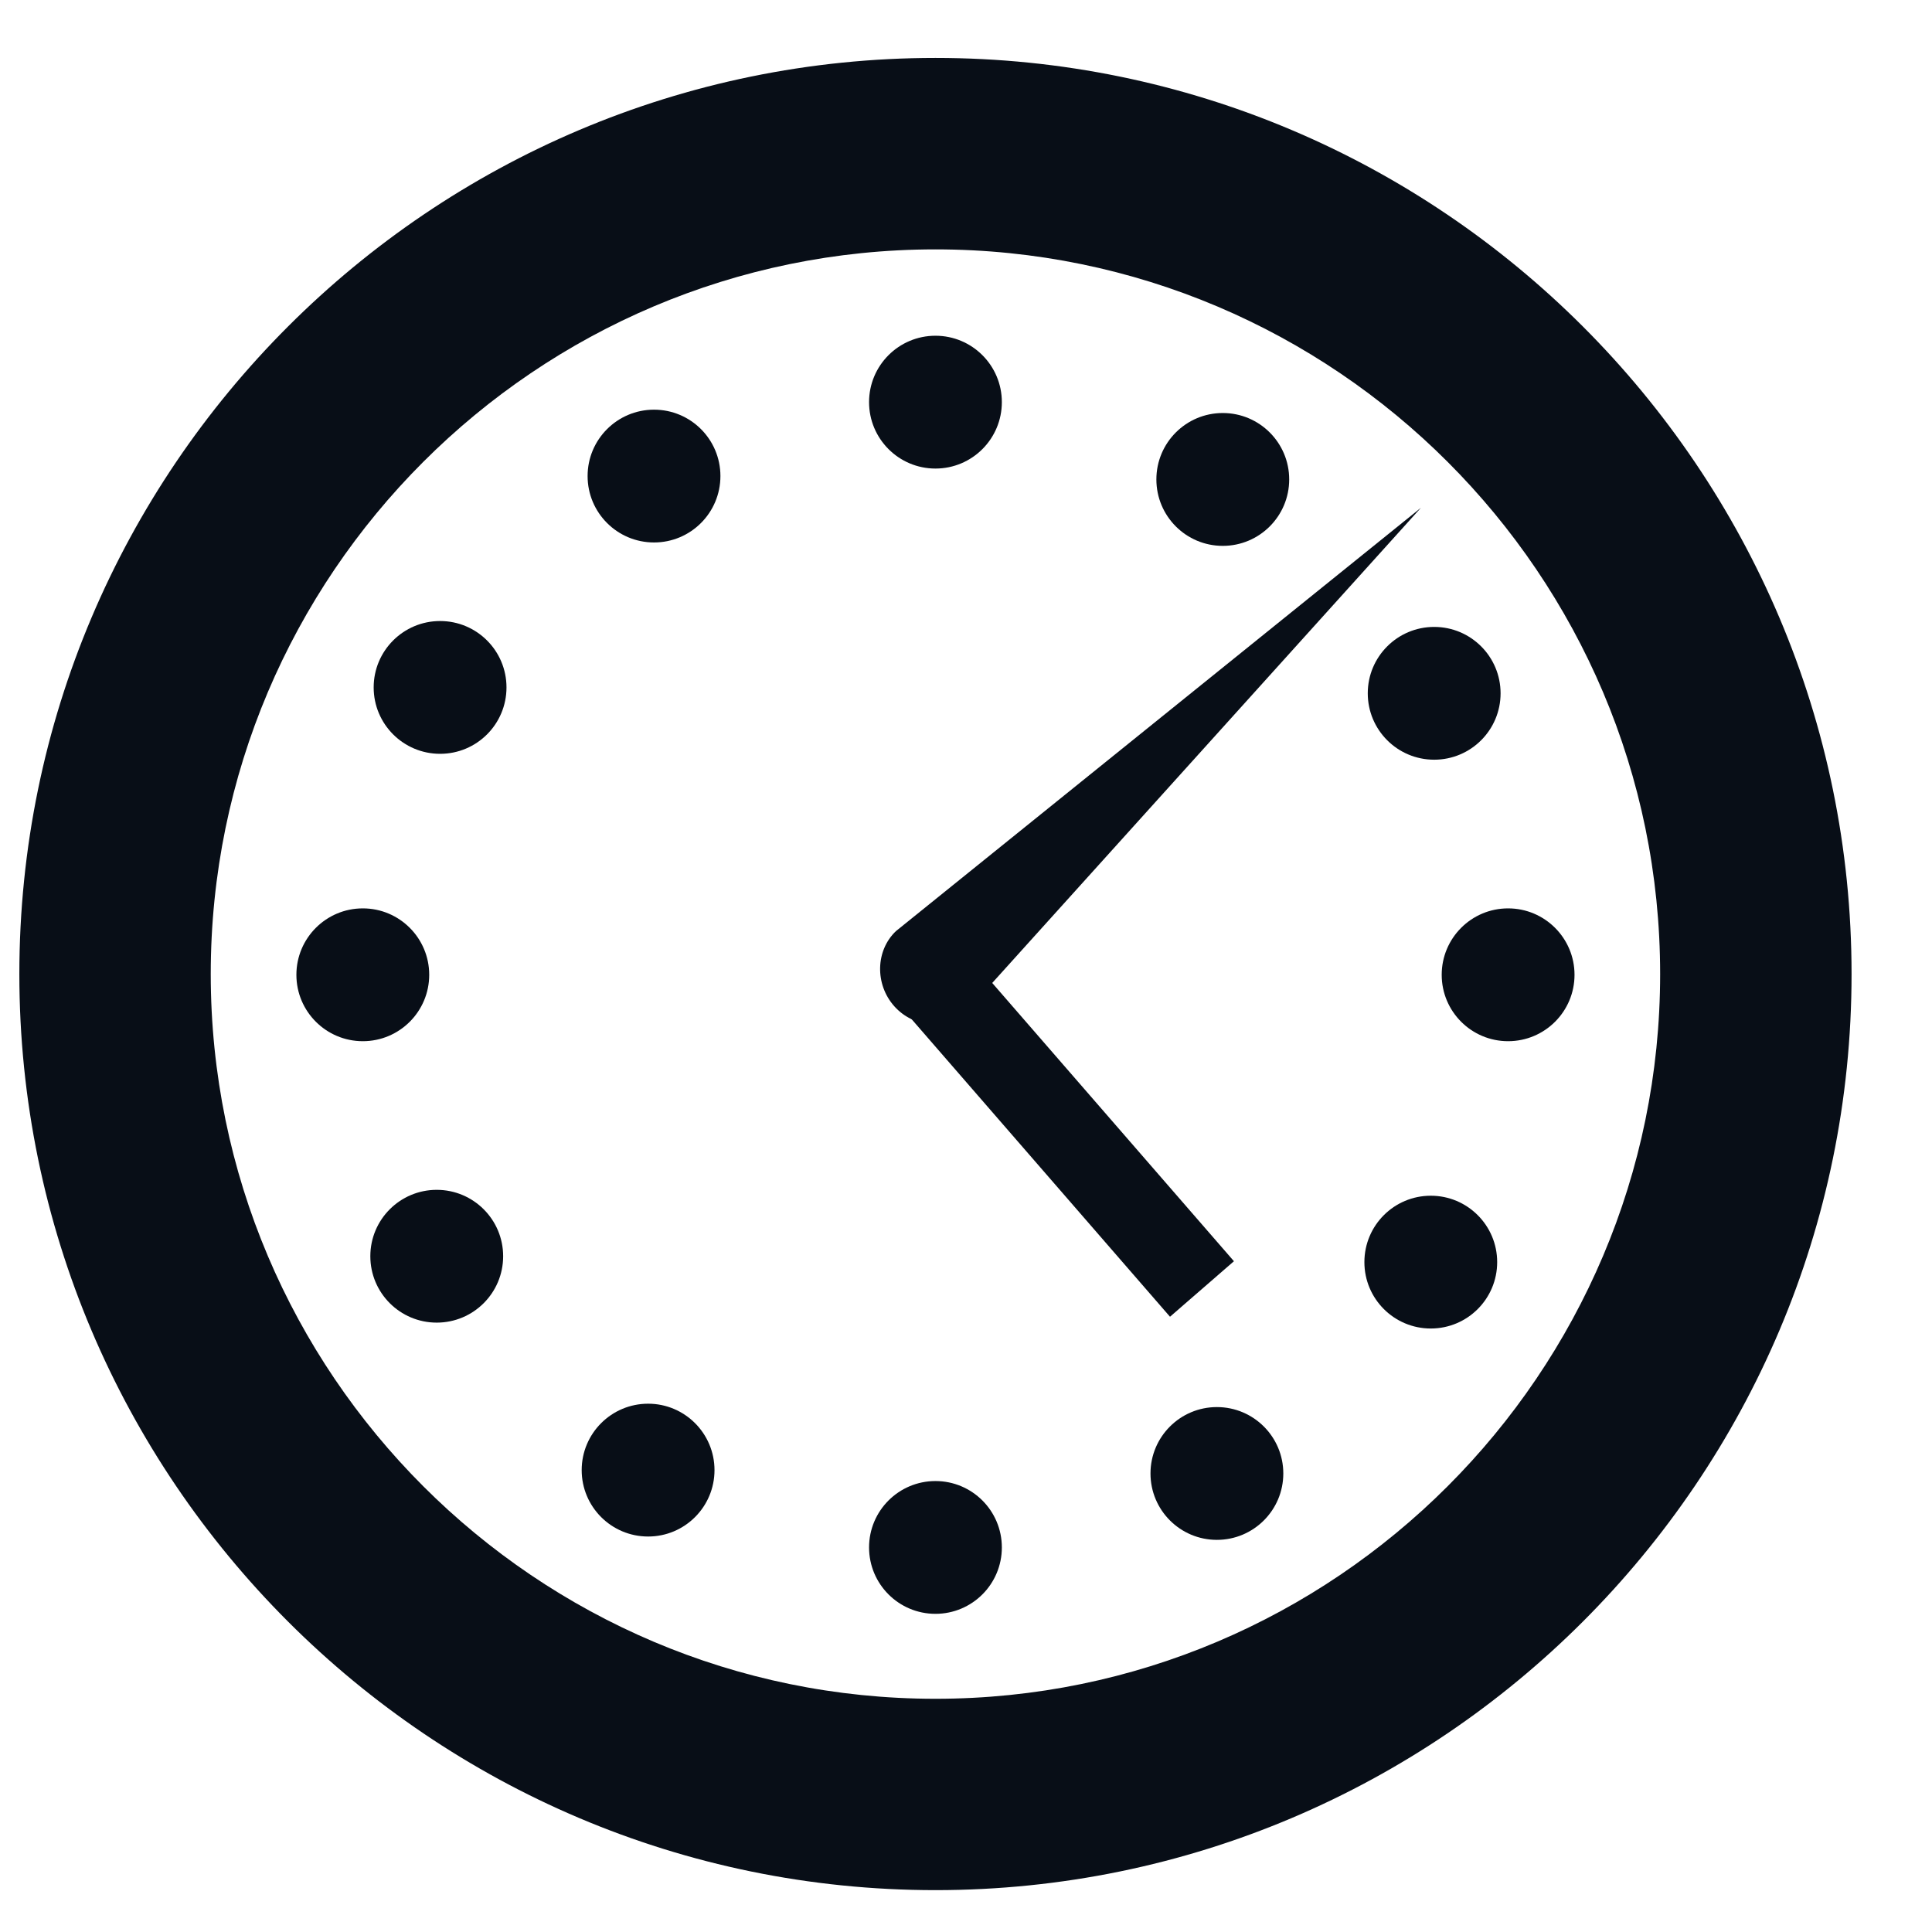 <svg width="63" height="63" viewBox="0 0 63 63" xmlns="http://www.w3.org/2000/svg" xmlns:xlink="http://www.w3.org/1999/xlink">
    <g id="clock-copy">
        <g id="g273">
            <path id="path275" fill="#080e17" stroke="none" d="M 30.504 8.132 C 17.475 8.132 6.872 18.733 6.872 31.763 C 6.872 44.792 17.475 55.395 30.504 55.395 C 43.533 55.395 54.135 44.792 54.135 31.763 C 54.135 18.733 43.533 8.132 30.504 8.132 M 30.504 61.635 C 14.032 61.635 0.631 48.235 0.631 31.763 C 0.631 15.289 14.032 1.889 30.504 1.889 C 46.976 1.889 60.377 15.289 60.377 31.763 C 60.377 48.236 46.976 61.635 30.504 61.635"/>
        </g>
        <g id="g277">
            <path id="path279" fill="#080e17" stroke="none" d="M 30.504 10.948 C 31.7 10.948 32.669 11.917 32.669 13.113 C 32.669 14.309 31.7 15.279 30.504 15.279 C 29.308 15.279 28.339 14.309 28.339 13.113 C 28.339 11.917 29.308 10.948 30.504 10.948"/>
        </g>
        <g id="g281">
            <path id="path283" fill="#080e17" stroke="none" d="M 30.504 48.295 C 31.7 48.295 32.669 49.264 32.669 50.46 C 32.669 51.656 31.7 52.625 30.504 52.625 C 29.308 52.625 28.339 51.656 28.339 50.46 C 28.339 49.264 29.308 48.295 30.504 48.295"/>
        </g>
        <g id="g285">
            <path id="path287" fill="#080e17" stroke="none" d="M 49.177 29.621 C 50.373 29.621 51.343 30.591 51.343 31.787 C 51.343 32.983 50.373 33.952 49.177 33.952 C 47.981 33.952 47.012 32.983 47.012 31.787 C 47.012 30.591 47.981 29.621 49.177 29.621"/>
        </g>
        <g id="g289">
            <path id="path291" fill="#080e17" stroke="none" d="M 11.831 29.621 C 13.027 29.621 13.996 30.591 13.996 31.787 C 13.996 32.983 13.027 33.952 11.831 33.952 C 10.635 33.952 9.665 32.983 9.665 31.787 C 9.665 30.591 10.635 29.621 11.831 29.621"/>
        </g>
        <g id="g293">
            <path id="path295" fill="#080e17" stroke="none" d="M 21.327 13.359 C 22.523 13.359 23.492 14.328 23.492 15.524 C 23.492 16.72 22.523 17.689 21.327 17.689 C 20.131 17.689 19.161 16.72 19.161 15.524 C 19.161 14.328 20.131 13.359 21.327 13.359"/>
        </g>
        <g id="g297">
            <path id="path299" fill="#080e17" stroke="none" d="M 39.681 45.883 C 40.877 45.883 41.847 46.852 41.847 48.048 C 41.847 49.244 40.877 50.213 39.681 50.213 C 38.485 50.213 37.516 49.244 37.516 48.048 C 37.516 46.852 38.485 45.883 39.681 45.883"/>
        </g>
        <g id="g301">
            <path id="path303" fill="#080e17" stroke="none" d="M 46.767 20.443 C 47.963 20.443 48.932 21.412 48.932 22.608 C 48.932 23.804 47.963 24.773 46.767 24.773 C 45.571 24.773 44.601 23.804 44.601 22.608 C 44.601 21.412 45.571 20.443 46.767 20.443"/>
        </g>
        <g id="g305">
            <path id="path307" fill="#080e17" stroke="none" d="M 14.241 38.799 C 15.437 38.799 16.407 39.768 16.407 40.964 C 16.407 42.16 15.437 43.129 14.241 43.129 C 13.045 43.129 12.076 42.16 12.076 40.964 C 12.076 39.768 13.045 38.799 14.241 38.799"/>
        </g>
        <g id="g309">
            <path id="path311" fill="#080e17" stroke="none" d="M 39.873 13.468 C 41.069 13.468 42.039 14.437 42.039 15.633 C 42.039 16.831 41.069 17.8 39.873 17.8 C 38.677 17.8 37.708 16.831 37.708 15.633 C 37.708 14.437 38.677 13.468 39.873 13.468"/>
        </g>
        <g id="g313">
            <path id="path315" fill="#080e17" stroke="none" d="M 21.135 45.773 C 22.329 45.773 23.299 46.743 23.299 47.939 C 23.299 49.135 22.329 50.104 21.135 50.104 C 19.937 50.104 18.968 49.135 18.968 47.939 C 18.968 46.743 19.937 45.773 21.135 45.773"/>
        </g>
        <g id="g317">
            <path id="path319" fill="#080e17" stroke="none" d="M 46.656 38.991 C 47.852 38.991 48.821 39.96 48.821 41.156 C 48.821 42.352 47.852 43.321 46.656 43.321 C 45.46 43.321 44.491 42.352 44.491 41.156 C 44.491 39.96 45.46 38.991 46.656 38.991"/>
        </g>
        <g id="g321">
            <path id="path323" fill="#080e17" stroke="none" d="M 14.351 20.251 C 15.547 20.251 16.516 21.22 16.516 22.416 C 16.516 23.612 15.547 24.581 14.351 24.581 C 13.155 24.581 12.185 23.612 12.185 22.416 C 12.185 21.22 13.155 20.251 14.351 20.251"/>
        </g>
        <g id="g325">
            <path id="path327" fill="#080e17" stroke="none" d="M 29.161 32.812 C 28.524 32.097 28.549 30.993 29.217 30.361 L 46.335 16.557 L 31.536 32.961 C 30.868 33.595 29.799 33.527 29.161 32.812"/>
        </g>
        <g id="g329">
            <path id="path331" fill="#080e17" stroke="none" d="M 40.237 41.127 L 38.152 42.937 L 28.957 32.348 L 31.041 30.54"/>
        </g>
    </g>
</svg>
